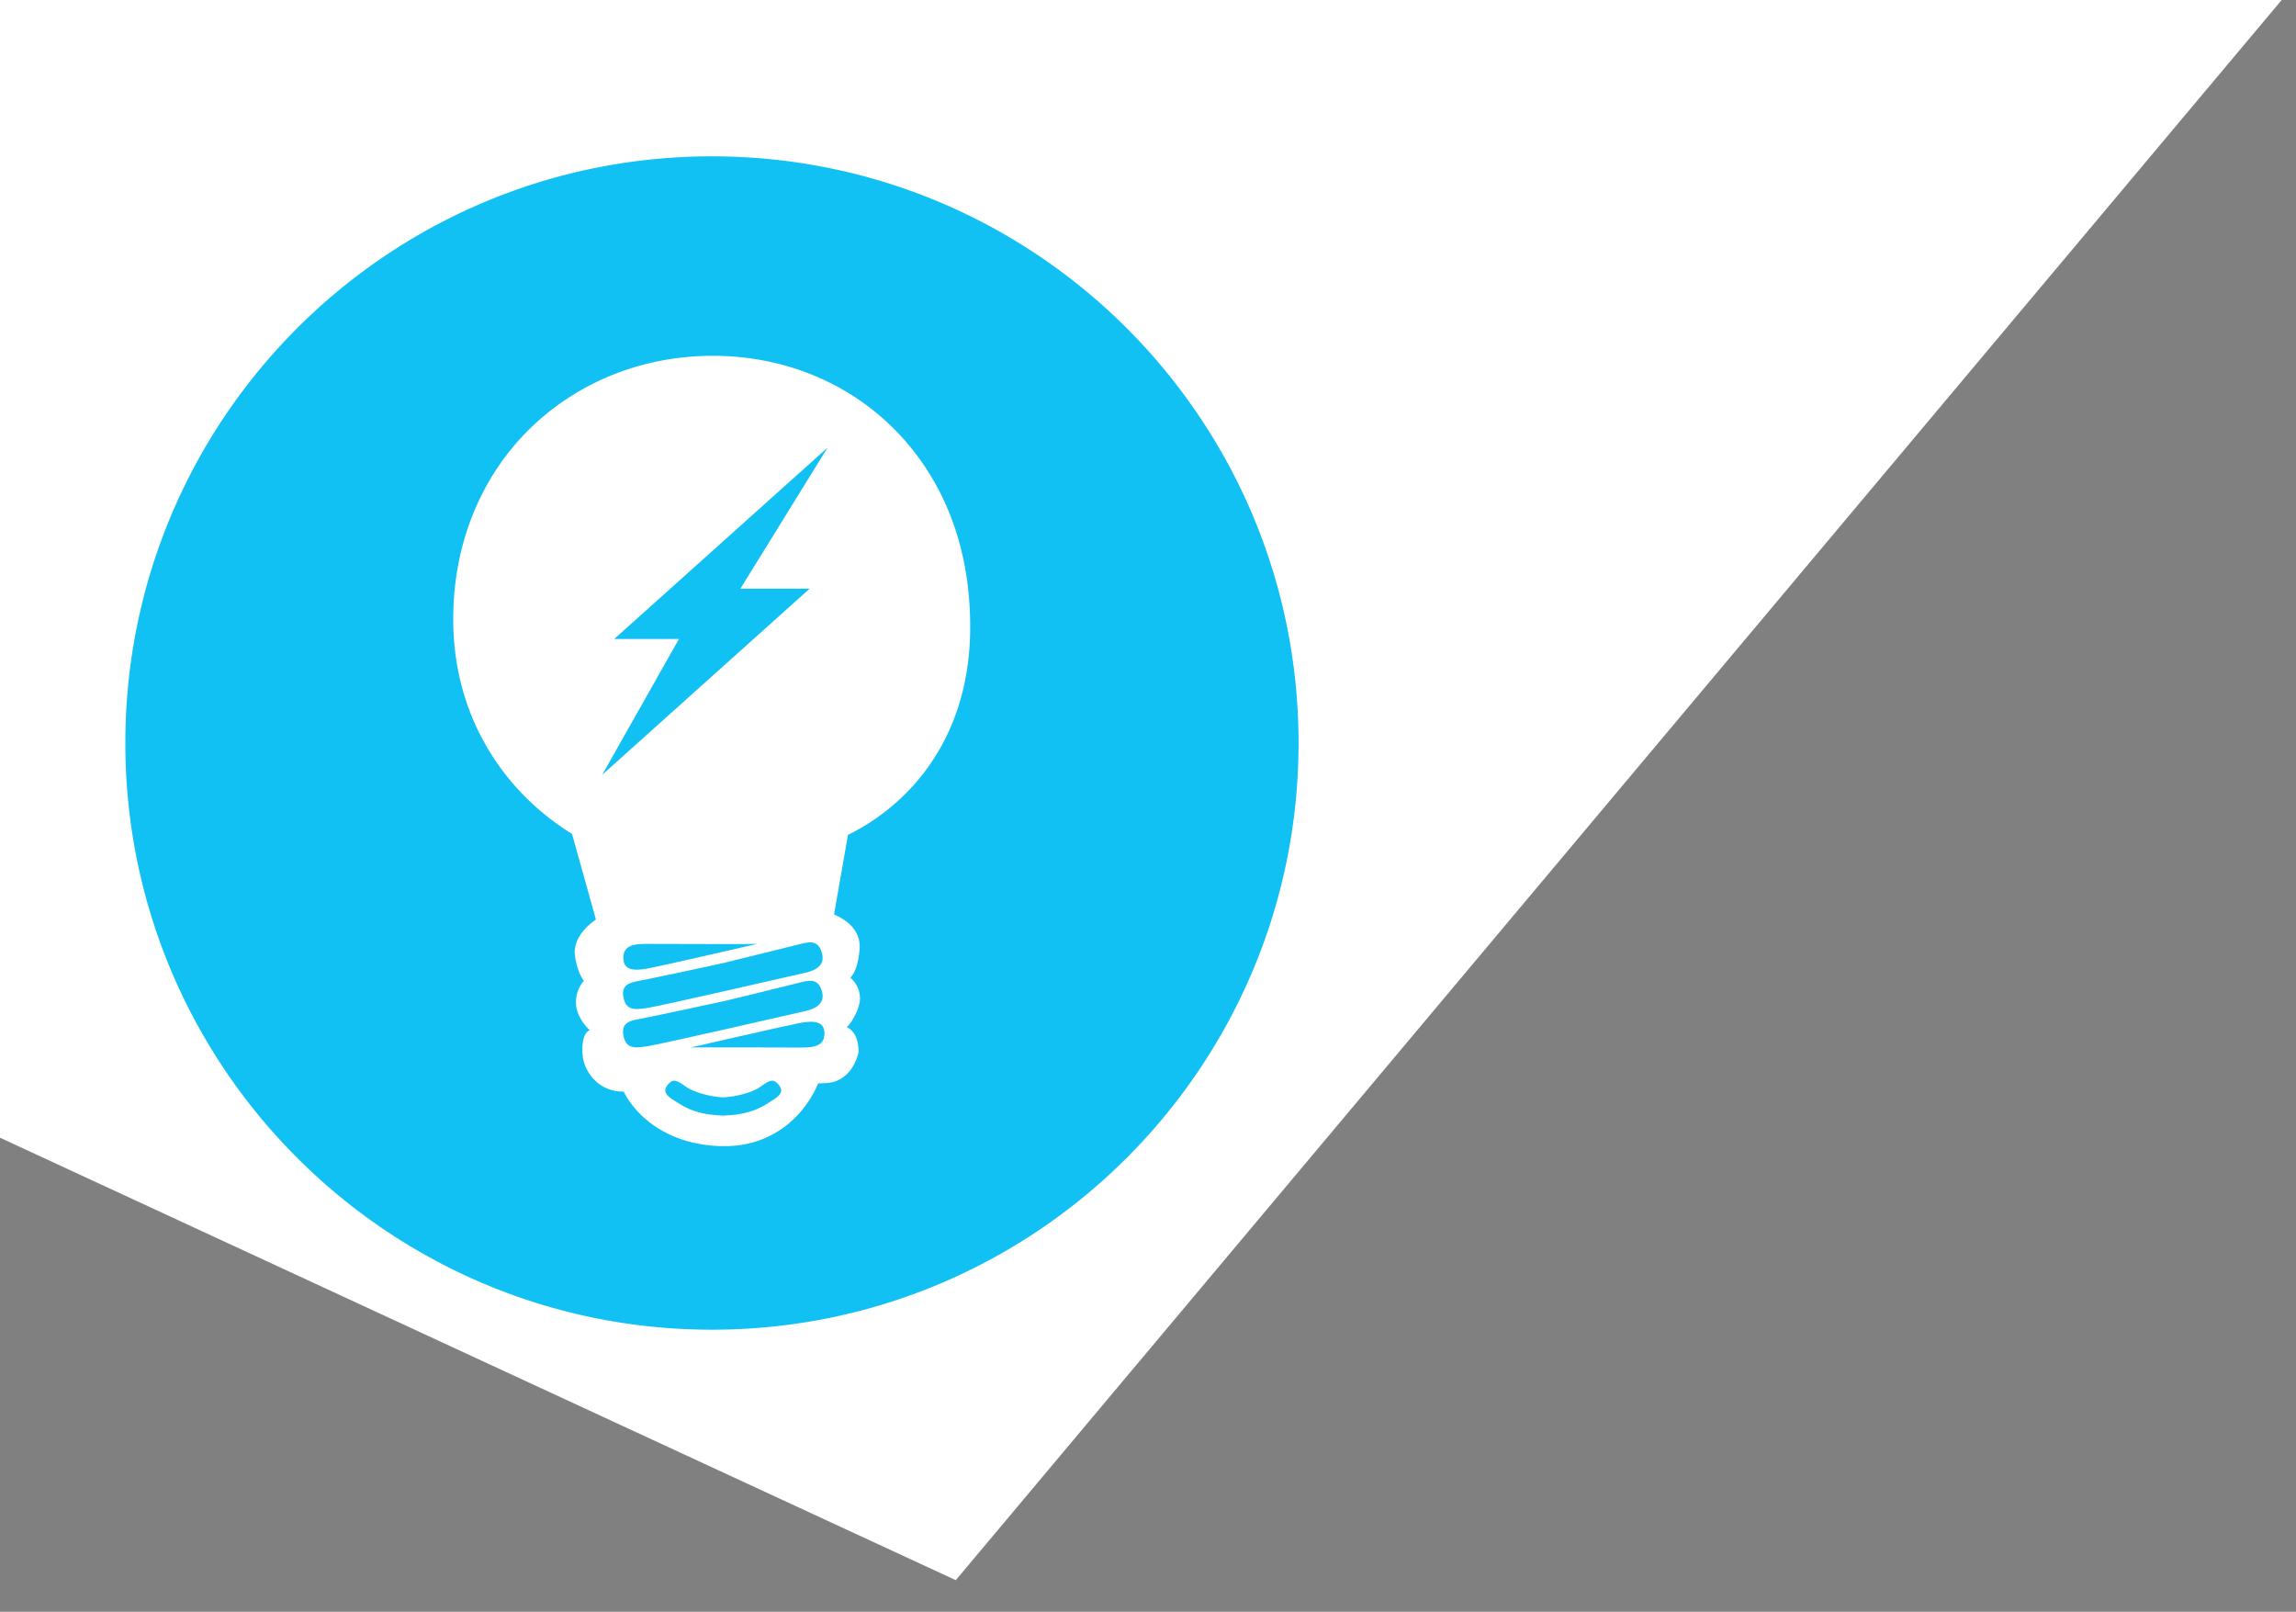 <svg xmlns="http://www.w3.org/2000/svg" xmlns:xlink="http://www.w3.org/1999/xlink" viewBox="0 0 108.99 76.5"><rect x="0" y="0" width="108.99" height="76.5" fill="#808080" stroke="none"/><defs><style>.cls-1{fill:#11c1f3;}.cls-2{fill:#010102;}.cls-3{fill:#fff;}</style><symbol id="picksoul-logo-form-white" data-name="picksoul-logo-form-white" viewBox="0 0 928.2 928.2"><path class="cls-1" d="M471,758.7c-22.6-.8-32.2-9.1-37.5-12.3-5.6-3.4-8.4-7-4.5-11.8s6.5-4.5,14.1,1.1c7.1,5.2,20.8,8.3,29.9,8.7,9.1-.4,22.8-3.4,29.9-8.7,7.6-5.6,10.1-5.9,14.1-1.1s1.1,8.4-4.5,11.8c-5.3,3.2-15,11.5-37.5,12.3"/><path class="cls-1" d="M535.1,705c-10.7,0-87.2-.3-88,0,0,0,74.8-17.2,86.3-19.4s19.7-1.4,19.7,8.2S545.8,705,535.1,705Z"/><path class="cls-1" d="M534.4,653.4c7.9-2,13.8-2.5,16.6,6.7s-3.4,13.8-12.9,16S425,702,413.5,703.9s-17.4,1.7-19.4-8.2,4.5-11.8,12.1-13.2,50.3-10.4,66.8-14.1c-.1.2,53.5-13,61.4-15"/><path class="cls-1" d="M406.1,652.3c7.6-1.4,50.3-10.4,66.8-14.1,0,0,53.6-13.2,61.5-15.2s13.8-2.5,16.6,6.8-3.4,13.8-12.9,16S425,671.7,413.5,673.6s-17.4,1.7-19.4-8.2C392.1,655.7,398.5,653.7,406.1,652.3Z"/><path class="cls-1" d="M412,623c10.7,0,87.2.3,88,0,0,0-74.8,17.2-86.3,19.4s-19.7,1.4-19.7-8.2S401.3,623,412,623Z"/><path class="cls-2" d="M474.8,759.1h0a12.1,12.1,0,0,1-1.9.1H471v-.1"/><polygon class="cls-1" points="438 381.8 386.8 381.8 555.6 230.4 486.6 342 541.4 342 377.3 489.2 438 381.8"/><path class="cls-3" d="M573.6,649.9"/><path class="cls-3" d="M573.6,672.3"/><path class="cls-1" d="M464.1,0C207.8,0,0,207.8,0,464.1S207.8,928.2,464.1,928.2,928.2,720.4,928.2,464.1,720.4,0,464.1,0ZM615.4,506a172.38,172.38,0,0,1-43.7,30.8l-11,62.9c1.1.8,20.4,7.3,20.3,25.7,0,0-.4,17.1-7.4,24.4a21.27,21.27,0,0,1,7.6,16.5c0,9.3-8.8,22.1-10.6,22.5,1.5.8,9.5,3.9,9.5,19.8,0,0-4.4,24.6-27.5,24.6l-4.5.2c-8.3,20.2-31.3,49.6-74,49.6-42.9,0-69.5-22.6-79.8-43.1-23.3,0-32.1-20-32.5-29,0,0-1.9-16.2,5.6-19.7,0,0-10.9-9.5-10.9-21.9,0-11,6.3-17,6.3-17-6.5-8.9-7.3-22.4-7.3-22.4,0-12.2,9.5-21,16.8-26.2L353.4,536a201.5,201.5,0,0,1-43.3-35.9c-23.1-25.5-50.7-69.4-50.7-134.2,0-58.9,21.7-112.5,61-150.8,38-36.9,89.2-57.3,144.4-57.3,55.4,0,106.5,20.7,143.7,58.2,39.2,39.5,59.9,93.3,59.9,155.7C668.6,440.1,639.7,482.5,615.4,506Z"/><path class="cls-3" d="M573.6,649.9Z"/><path class="cls-3" d="M573.6,672.9"/></symbol></defs><title>blue_logo_for)_headerArtboard 1</title><g id="Layer_1" data-name="Layer 1"><polygon class="cls-3" points="0 0 0 54 45.37 75 108.31 0 0 0"/><use id="picksoul-logo-form-white-3" data-name="picksoul-logo-form-white" width="928.2" height="928.2" transform="translate(5.95 7.42) scale(0.06)" xlink:href="#picksoul-logo-form-white"/></g></svg>